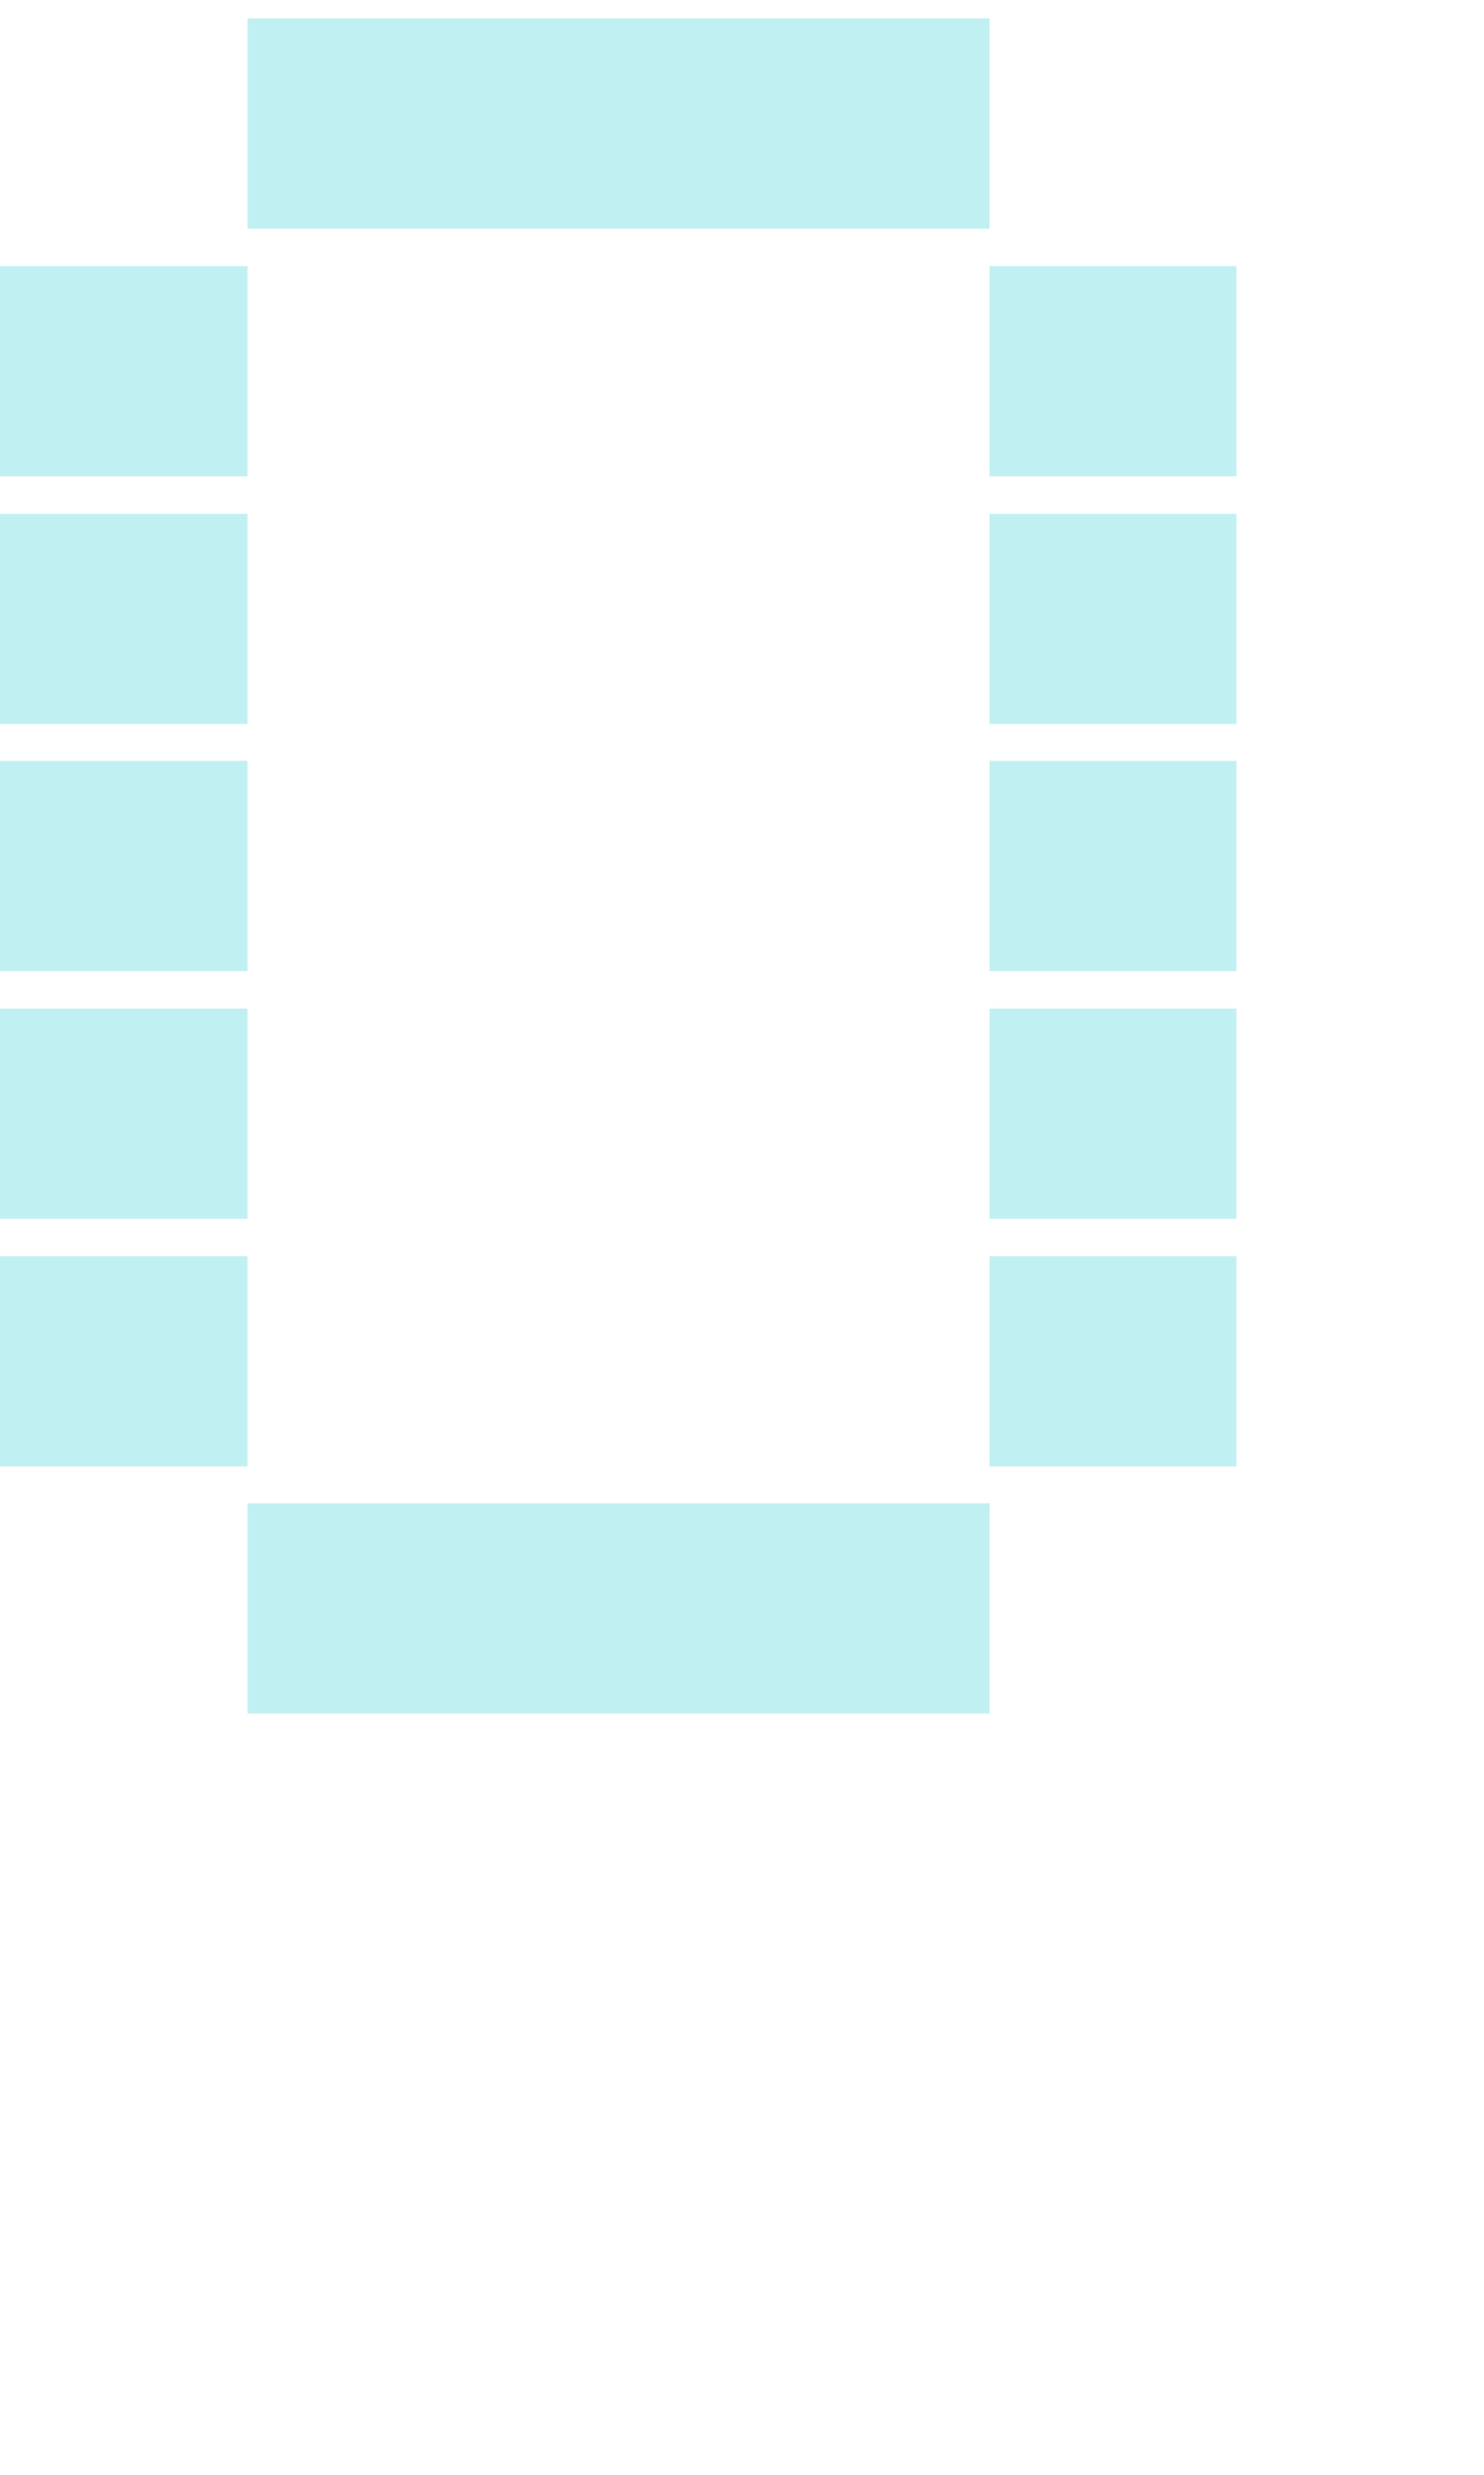 <svg xmlns="http://www.w3.org/2000/svg" viewBox="0 -0.5 6 10" shape-rendering="crispEdges">
<path stroke="#c1f0f2" d="M1 0h3M0 1h1M4 1h1M0 2h1M4 2h1M0 3h1M4 3h1M0 4h1M4 4h1M0 5h1M4 5h1M1 6h3" stroke-width="0.85" />
</svg>
